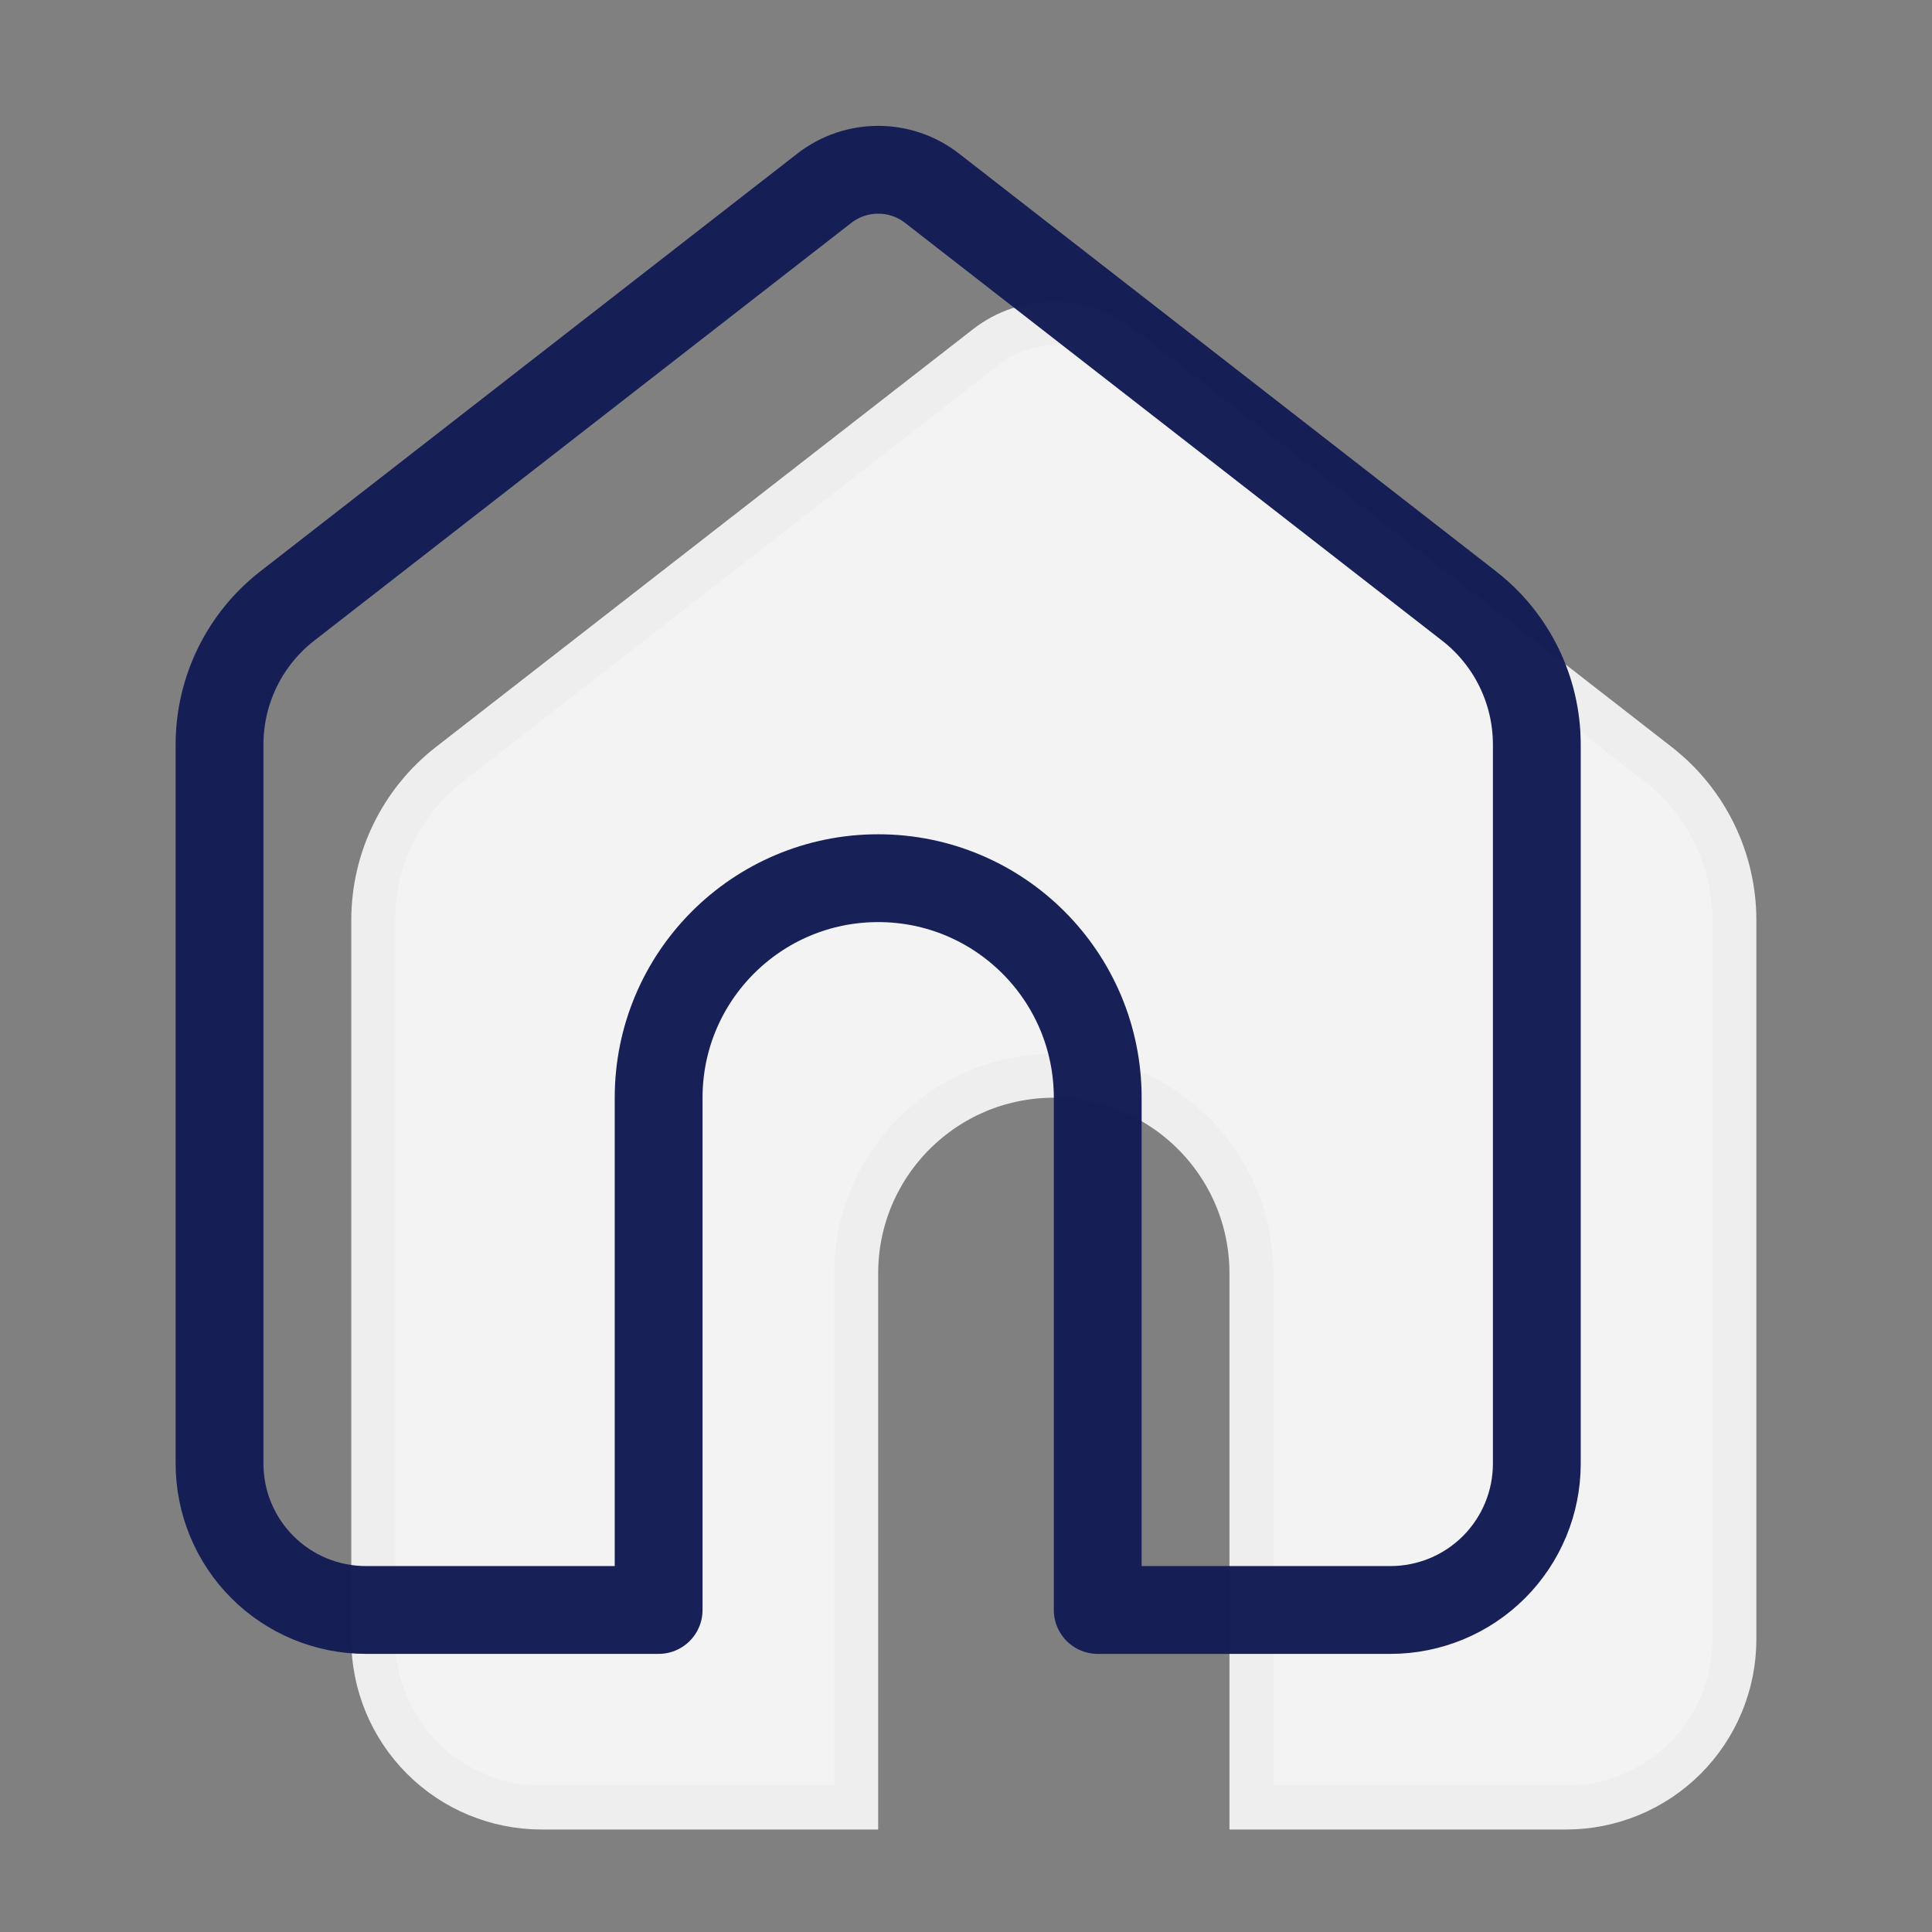 <?xml version="1.0" encoding="UTF-8" standalone="no"?>
<svg
   xmlns:dc="http://purl.org/dc/elements/1.1/"
   xmlns:cc="http://creativecommons.org/ns#"
   xmlns:rdf="http://www.w3.org/1999/02/22-rdf-syntax-ns#"
   xmlns:svg="http://www.w3.org/2000/svg"
   xmlns="http://www.w3.org/2000/svg"
   xmlns:sodipodi="http://sodipodi.sourceforge.net/DTD/sodipodi-0.dtd"
   xmlns:inkscape="http://www.inkscape.org/namespaces/inkscape"
   width="22"
   height="22"
   viewBox="0 0 22 22"
   fill="none"
   version="1.1"
   id="svg831"
   sodipodi:docname="mob__home.svg"
   inkscape:version="0.92.4 (5da689c313, 2019-01-14)">
  <rect x="0" y="0" width="22" height="22" fill="#808080" stroke="none"/>
  <defs
     id="defs835" />
  <sodipodi:namedview
     pagecolor="#ffffff"
     bordercolor="#666666"
     borderopacity="1"
     objecttolerance="10"
     gridtolerance="10"
     guidetolerance="10"
     inkscape:pageopacity="0"
     inkscape:pageshadow="2"
     inkscape:window-width="1920"
     inkscape:window-height="1020"
     id="namedview833"
     showgrid="false"
     inkscape:zoom="38.772727"
     inkscape:cx="11"
     inkscape:cy="11"
     inkscape:window-x="-8"
     inkscape:window-y="-8"
     inkscape:window-maximized="1"
     inkscape:current-layer="svg831" />
  <path
     d="M11.386 4.144L5.272 8.9C4.785 9.278 4.5 9.861 4.5 10.478V18.667C4.5 19.109 4.676 19.533 4.988 19.845C5.301 20.158 5.725 20.333 6.167 20.333H9.5V14.5C9.5 13.119 10.619 12 12 12C13.381 12 14.5 13.119 14.5 14.5V20.333H17.833C18.275 20.333 18.699 20.158 19.012 19.845C19.324 19.533 19.5 19.109 19.5 18.667V10.478C19.5 9.861 19.215 9.278 18.728 8.9L12.614 4.144C12.253 3.863 11.747 3.863 11.386 4.144Z"
     fill="#F3F3F3"
     id="path827"
     style="stroke:#f3f3f3;stroke-opacity:0.949" />
  <path
     d="M9.386 2.144L3.272 6.9C2.785 7.278 2.5 7.861 2.5 8.478V16.667C2.5 17.109 2.676 17.533 2.988 17.845C3.301 18.158 3.725 18.333 4.167 18.333H7.5V12.5C7.5 11.119 8.619 10 10 10C11.381 10 12.5 11.119 12.5 12.5V18.333H15.833C16.275 18.333 16.699 18.158 17.012 17.845C17.324 17.533 17.5 17.109 17.5 16.667V8.478C17.5 7.861 17.215 7.278 16.728 6.9L10.614 2.144C10.253 1.863 9.747 1.863 9.386 2.144Z"
     stroke="#E8E8E8"
     stroke-linecap="round"
     stroke-linejoin="round"
     id="path829"
     style="fill:none;fill-opacity:1;stroke:#151d56;stroke-opacity:0.981" />
</svg>
